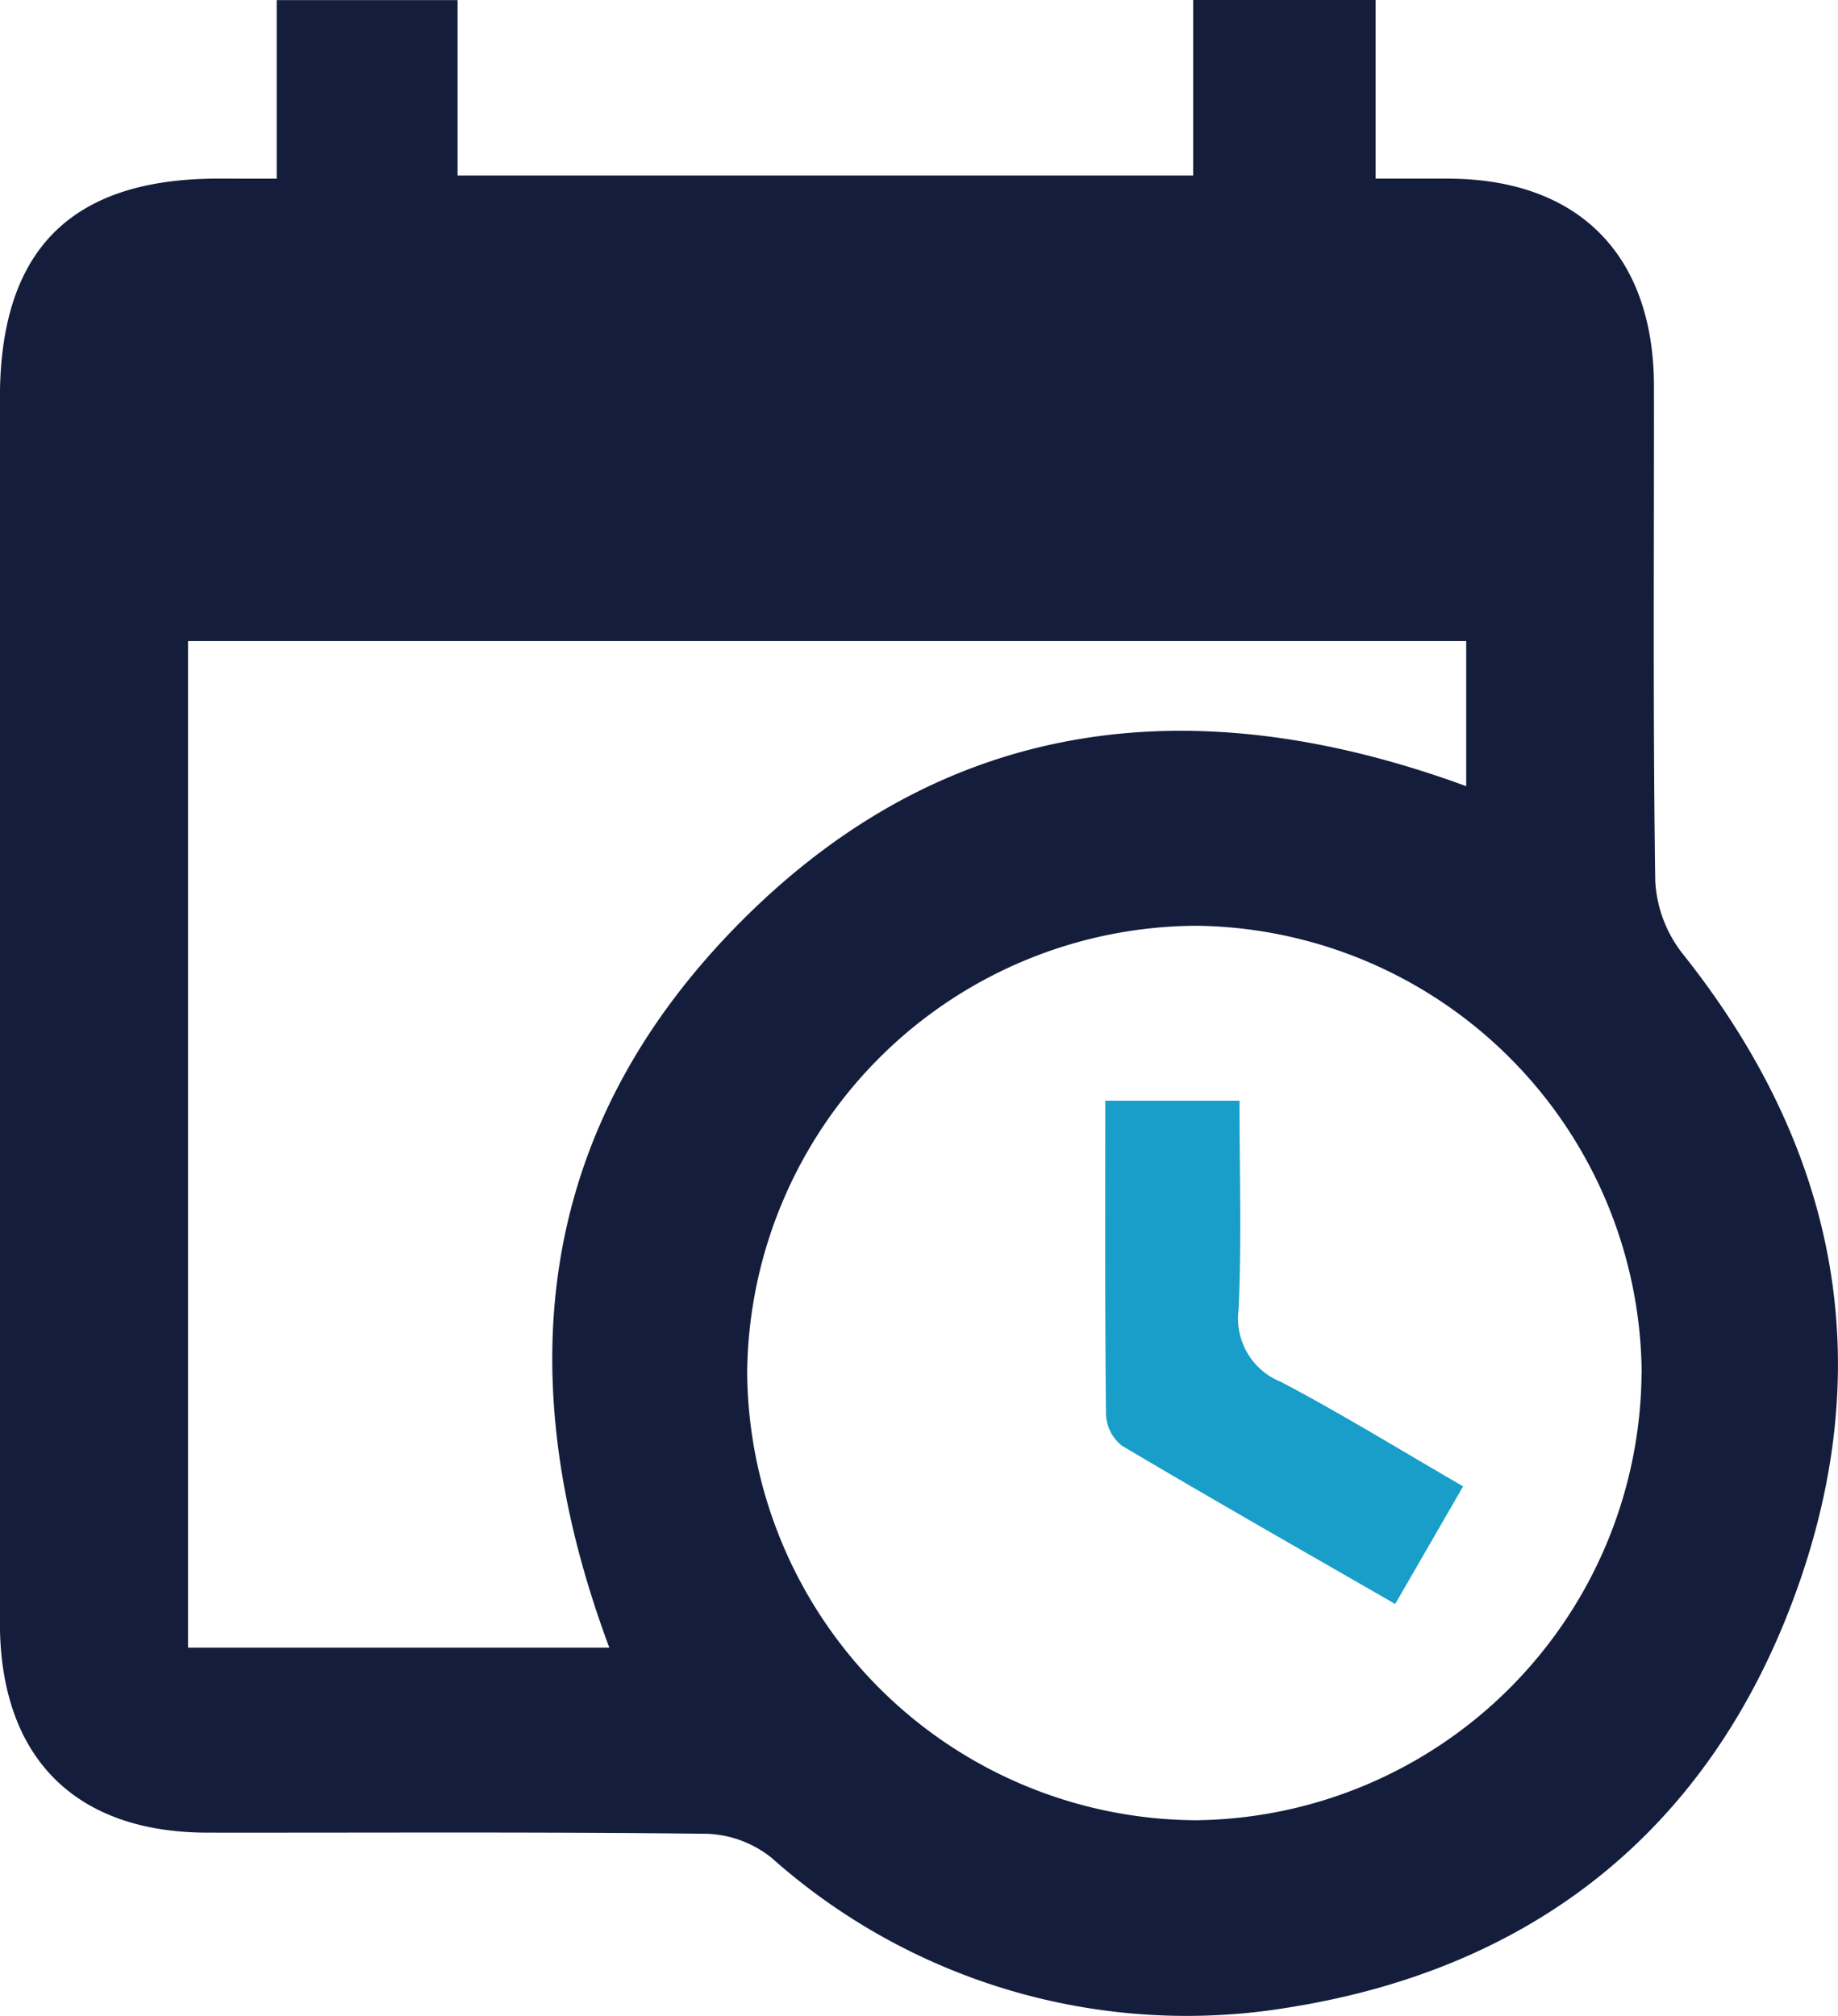 <svg xmlns="http://www.w3.org/2000/svg" width="60" height="65.805" viewBox="0 0 60 65.805">
  <g id="Group_8" data-name="Group 8" transform="translate(-794.062 305.358)">
    <path id="Path_24" data-name="Path 24" d="M803.094-299.526v-5.829H809v5.725h24.012v-5.729h5.956v5.832c.926,0,1.653,0,2.38,0,4.247.016,6.7,2.489,6.706,6.774.006,5.383-.036,10.766.042,16.148a4.2,4.2,0,0,0,.89,2.374c5.09,6.388,6.465,13.47,3.607,21.106-2.823,7.544-8.5,12.015-16.4,13.287a20.369,20.369,0,0,1-16.938-4.871,3.579,3.579,0,0,0-2.1-.789c-5.435-.065-10.872-.031-16.308-.037-4.349,0-6.786-2.465-6.788-6.854q0-19.986,0-39.972c0-4.833,2.31-7.16,7.112-7.167C801.748-299.526,802.322-299.526,803.094-299.526Zm10.859,47.954c-3.294-8.835-2.427-16.931,4.281-23.687,6.754-6.8,14.9-7.66,23.691-4.436v-4.737H800.2v32.86h13.75Zm33.7-8.952a14.709,14.709,0,0,0-14.5-14.614,14.727,14.727,0,0,0-14.7,14.581,14.727,14.727,0,0,0,14.658,14.617A14.711,14.711,0,0,0,847.649-260.524Z" fill="#141e3c"/>
    <path id="Path_25" data-name="Path 25" d="M886.9-212.9h4.381c0,2.284.072,4.555-.029,6.82a2.23,2.23,0,0,0,1.389,2.362c1.97,1.036,3.869,2.209,5.94,3.407l-2.217,3.84c-3.051-1.756-6-3.434-8.92-5.166a1.372,1.372,0,0,1-.52-1.012C886.885-206,886.9-209.358,886.9-212.9Z" transform="translate(-56.757 -56.528)" fill="#189ec9"/>
  </g>
</svg>
